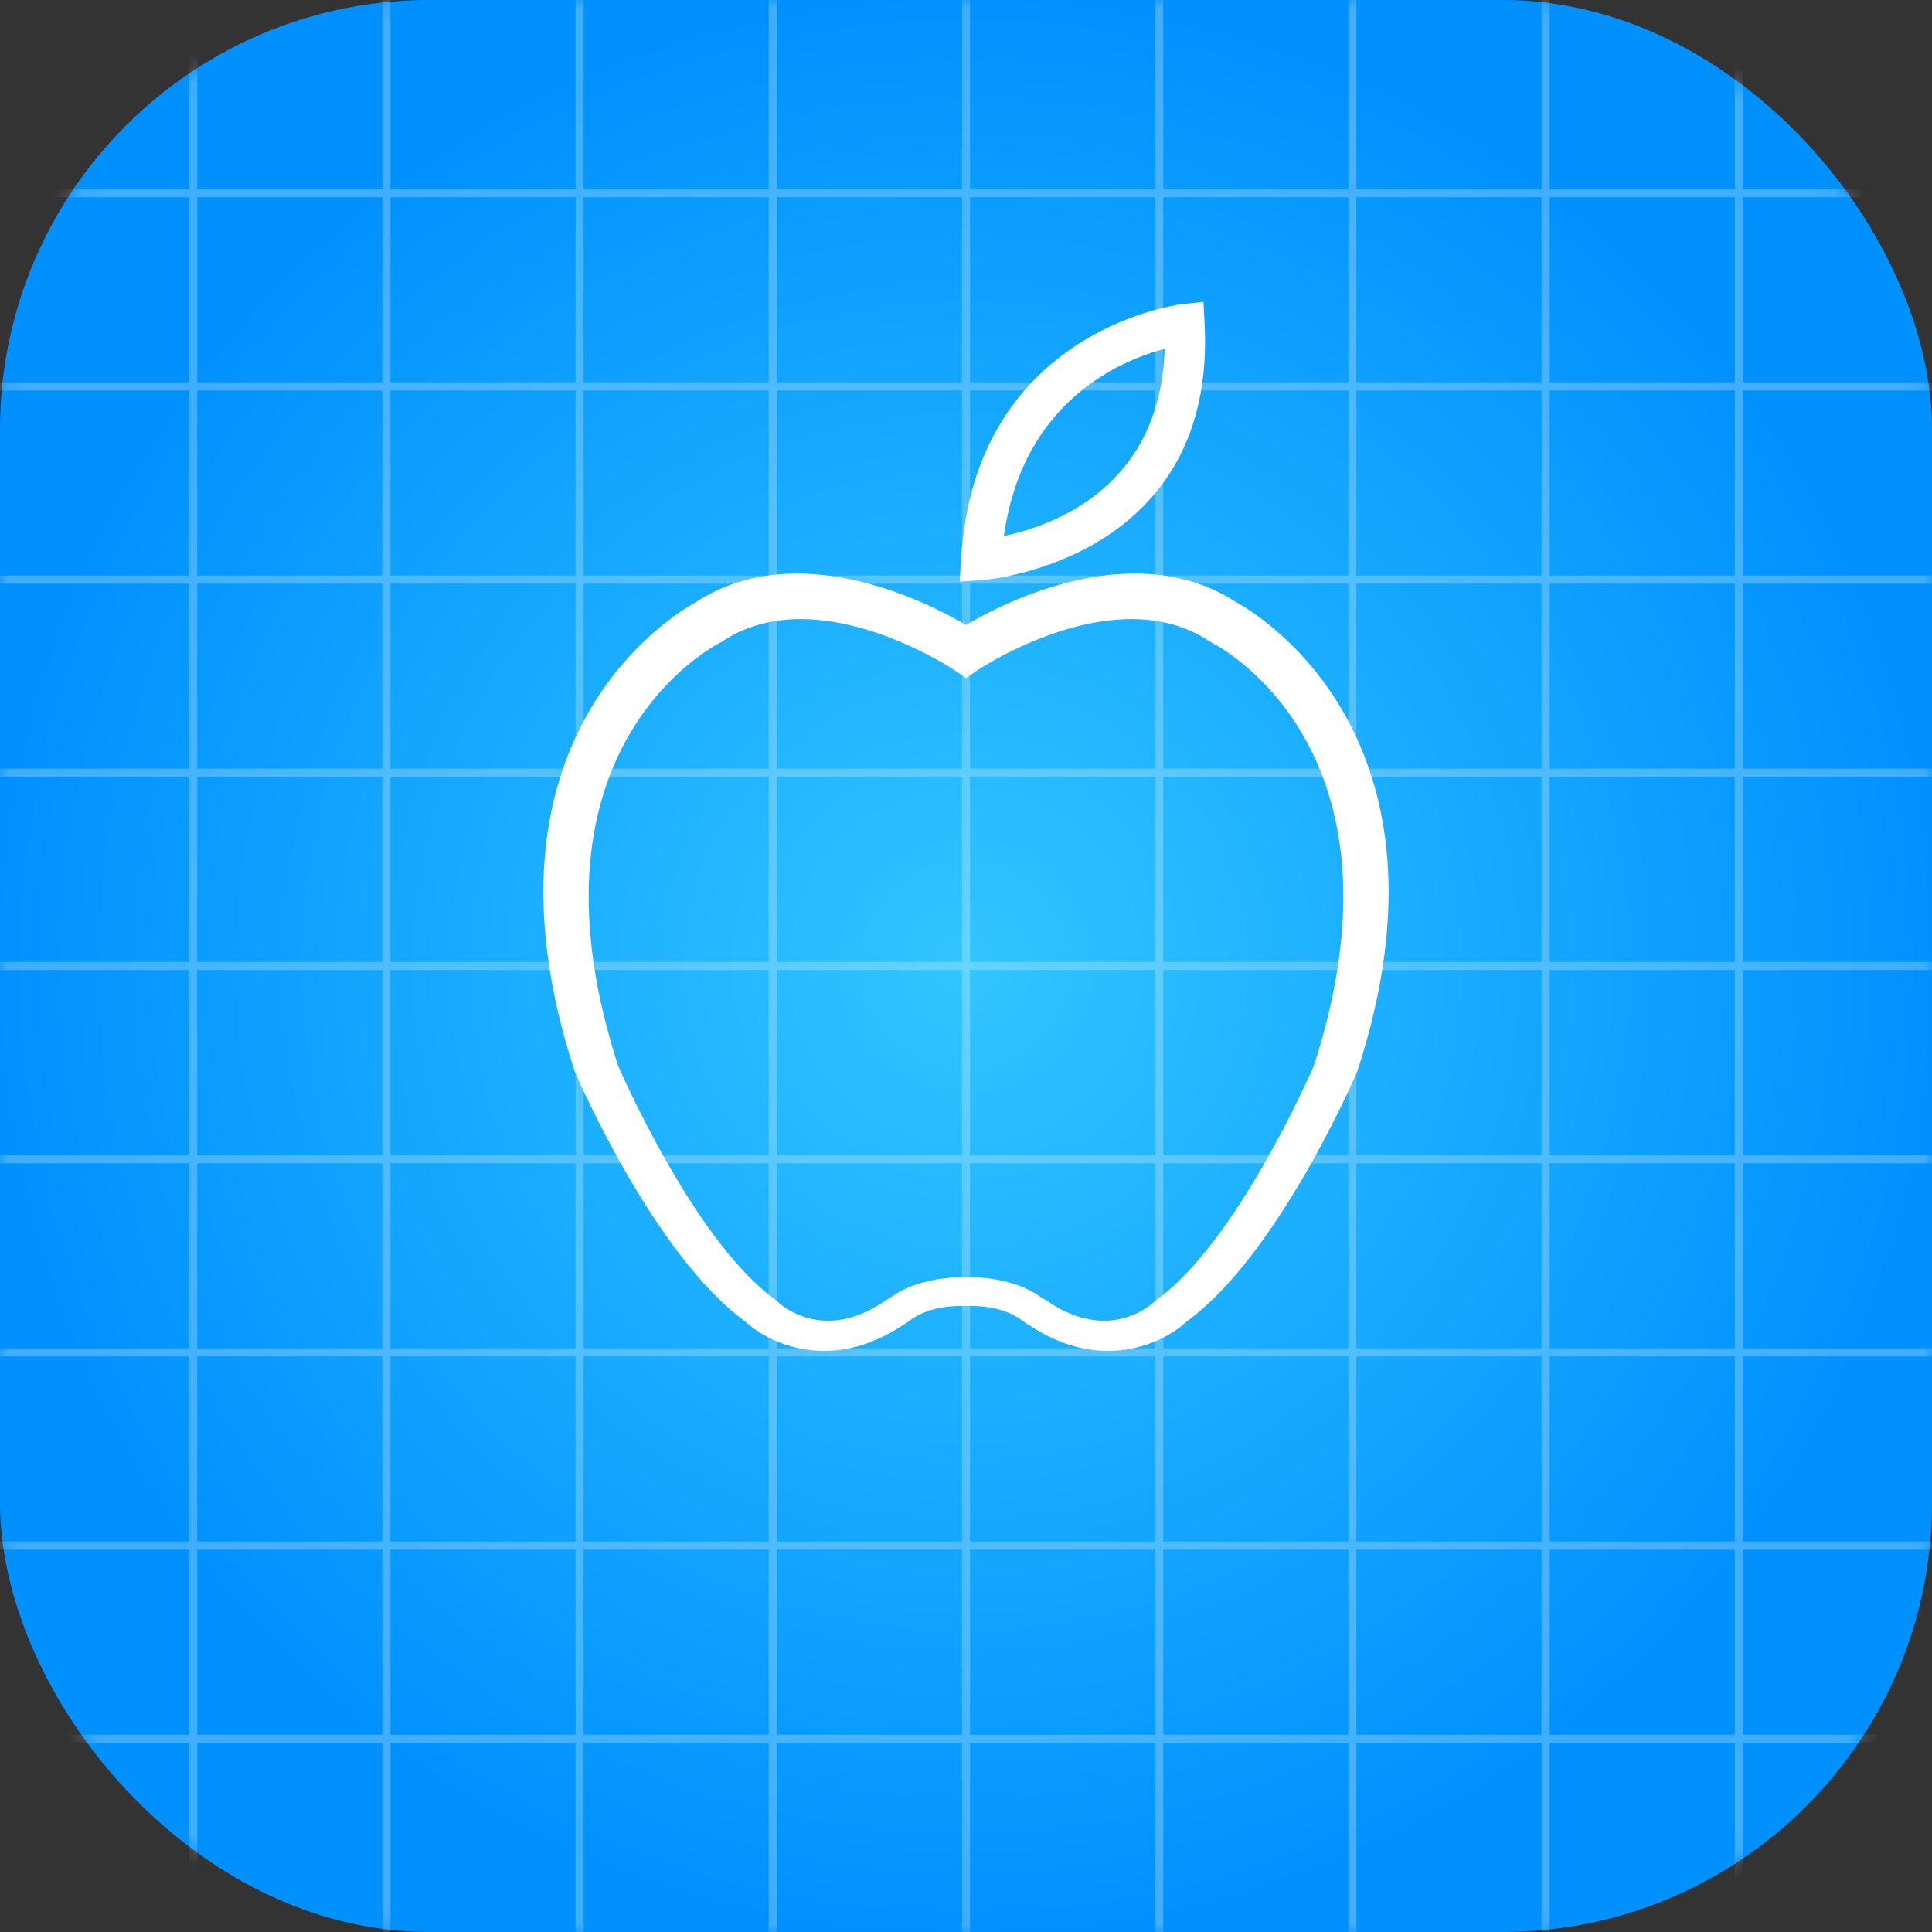 <?xml version="1.0" encoding="UTF-8"?>
<svg width="128px" height="128px" viewBox="0 0 128 128" version="1.1" xmlns="http://www.w3.org/2000/svg" xmlns:xlink="http://www.w3.org/1999/xlink">
    <rect x="0" y="0" width="128" height="128" fill="#333333" stroke="none"/>
    <title>Group 9</title>
    <defs>
        <radialGradient cx="50%" cy="50%" fx="50%" fy="50%" r="50%" id="radialGradient-1">
            <stop stop-color="#32C5FF" offset="0%"></stop>
            <stop stop-color="#0091FF" offset="100%"></stop>
        </radialGradient>
        <rect id="path-2" x="0" y="0" width="128" height="128" rx="28.444"></rect>
    </defs>
    <g id="---↳-Homey-Pro" stroke="none" stroke-width="1" fill="none" fill-rule="evenodd">
        <g id="Homey-Pro-Desktop" transform="translate(-1056, -6844)">
            <g id="Homey-Experiments" transform="translate(352, 6387)">
                <g id="Experiments" transform="translate(0, 457)">
                    <g id="ir-copy" transform="translate(640, 0)">
                        <g id="Group-9" transform="translate(64, 0)">
                            <g id="Icon-BG">
                                <mask id="mask-3" fill="white">
                                    <use xlink:href="#path-2"></use>
                                </mask>
                                <use id="Mask" fill="url(#radialGradient-1)" xlink:href="#path-2"></use>
                                <g id="lines" opacity="0.25" mask="url(#mask-3)" stroke="#FFFFFF" stroke-width="0.533">
                                    <line x1="12.8" y1="0" x2="12.8" y2="128" id="Path-3-Copy-9"></line>
                                    <line x1="0" y1="25.6" x2="128" y2="25.6" id="Path-3-Copy"></line>
                                    <line x1="0" y1="51.2" x2="128" y2="51.2" id="Path-3-Copy-2"></line>
                                    <line x1="0" y1="76.8" x2="128" y2="76.8" id="Path-3-Copy-3"></line>
                                    <line x1="0" y1="102.4" x2="128" y2="102.4" id="Path-3-Copy-4"></line>
                                    <line x1="25.6" y1="0" x2="25.6" y2="128" id="Path-3-Copy-5"></line>
                                    <line x1="51.2" y1="0" x2="51.2" y2="128" id="Path-3-Copy-6"></line>
                                    <line x1="76.8" y1="0" x2="76.8" y2="128" id="Path-3-Copy-7"></line>
                                    <line x1="102.4" y1="0" x2="102.4" y2="128" id="Path-3-Copy-8"></line>
                                    <line x1="25.6" y1="0" x2="25.6" y2="128" id="Path-3-Copy-10" stroke-opacity="0.5"></line>
                                    <line x1="38.4" y1="0" x2="38.4" y2="128" id="Path-3-Copy-11"></line>
                                    <line x1="51.2" y1="0" x2="51.2" y2="128" id="Path-3-Copy-12" stroke-opacity="0.5"></line>
                                    <line x1="64" y1="0" x2="64" y2="128" id="Path-3-Copy-13"></line>
                                    <line x1="76.8" y1="0" x2="76.8" y2="128" id="Path-3-Copy-14" stroke-opacity="0.5"></line>
                                    <line x1="89.6" y1="0" x2="89.6" y2="128" id="Path-3-Copy-15"></line>
                                    <line x1="102.4" y1="0" x2="102.4" y2="128" id="Path-3-Copy-16" stroke-opacity="0.5"></line>
                                    <line x1="115.2" y1="0" x2="115.2" y2="128" id="Path-3-Copy-17"></line>
                                    <line x1="-3.66373598e-15" y1="12.8" x2="128" y2="12.8" id="Path-3-Copy-18"></line>
                                    <line x1="-3.66373598e-15" y1="25.6" x2="128" y2="25.6" id="Path-3-Copy-19" stroke-opacity="0.5"></line>
                                    <line x1="-3.66373598e-15" y1="38.4" x2="128" y2="38.4" id="Path-3-Copy-20"></line>
                                    <line x1="-3.66373598e-15" y1="51.2" x2="128" y2="51.2" id="Path-3-Copy-21" stroke-opacity="0.5"></line>
                                    <line x1="-3.66373598e-15" y1="64" x2="128" y2="64" id="Path-3-Copy-22"></line>
                                    <line x1="-3.66373598e-15" y1="76.8" x2="128" y2="76.8" id="Path-3-Copy-23" stroke-opacity="0.5"></line>
                                    <line x1="-3.66373598e-15" y1="89.6" x2="128" y2="89.6" id="Path-3-Copy-24"></line>
                                    <line x1="-3.66373598e-15" y1="102.4" x2="128" y2="102.4" id="Path-3-Copy-25" stroke-opacity="0.5"></line>
                                    <line x1="-3.66373598e-15" y1="115.2" x2="128" y2="115.2" id="Path-3-Copy-26"></line>
                                </g>
                            </g>
                            <g id="Group-8" transform="translate(36, 20)" fill="#FFFFFF" fill-rule="nonzero">
                                <path d="M27.884,21.339 L28,21.408 C30.545,19.89 39.182,15.513 45.908,19.9 C47.225,20.616 61.18,28.834 53.916,51.007 C53.703,51.504 48.639,63.167 42.646,67.535 C41.03,69.054 36.895,70.951 32.17,67.785 C31.738,67.61 30.92,66.461 28,66.523 L27.715,66.52 C25.026,66.536 24.247,67.615 23.83,67.785 C19.105,70.951 14.97,69.054 13.354,67.535 C7.361,63.167 2.297,51.504 2.084,51.007 C-5.18,28.834 8.775,20.616 10.092,19.9 C16.719,15.578 25.201,19.763 27.884,21.339 Z M28.721,24.429 L28,24.921 L27.279,24.429 C27.191,24.37 18.38,18.456 12.104,22.337 L11.861,22.493 L11.712,22.58 C11.166,22.856 -1.565,29.564 4.757,49.995 L4.954,50.618 L4.967,50.647 C5.241,51.266 9.934,61.947 15.089,65.903 L15.331,66.084 L15.49,66.219 C15.52,66.248 15.575,66.298 15.653,66.363 L15.759,66.448 C16.576,67.081 19.04,68.53 22.431,66.323 L22.67,66.163 L22.89,66.039 C23.08,65.955 24.422,64.692 27.679,64.614 L28,64.609 L28.321,64.614 C31.578,64.692 32.92,65.955 33.11,66.039 L33.33,66.163 C36.844,68.598 39.405,67.096 40.241,66.448 L40.347,66.363 C40.425,66.298 40.48,66.248 40.51,66.219 L40.669,66.084 C45.918,62.283 50.755,51.276 51.033,50.647 L51.046,50.618 C57.823,29.7 44.84,22.859 44.288,22.58 L44.139,22.493 C37.85,18.301 28.811,24.369 28.721,24.429 Z M43.733,0 L43.807,1.414 C44.625,16.878 29.865,18.367 29.128,18.431 L29.101,18.433 L27.581,18.536 L27.674,17.014 C28.578,2.262 41.386,0.277 42.28,0.157 L42.328,0.151 L43.733,0 Z M41.155,3.112 C38.205,3.894 31.755,6.608 30.511,15.514 C33.779,14.826 40.9,12.277 41.155,3.112 Z" id="Combined-Shape"></path>
                            </g>
                        </g>
                    </g>
                </g>
            </g>
        </g>
    </g>
</svg>